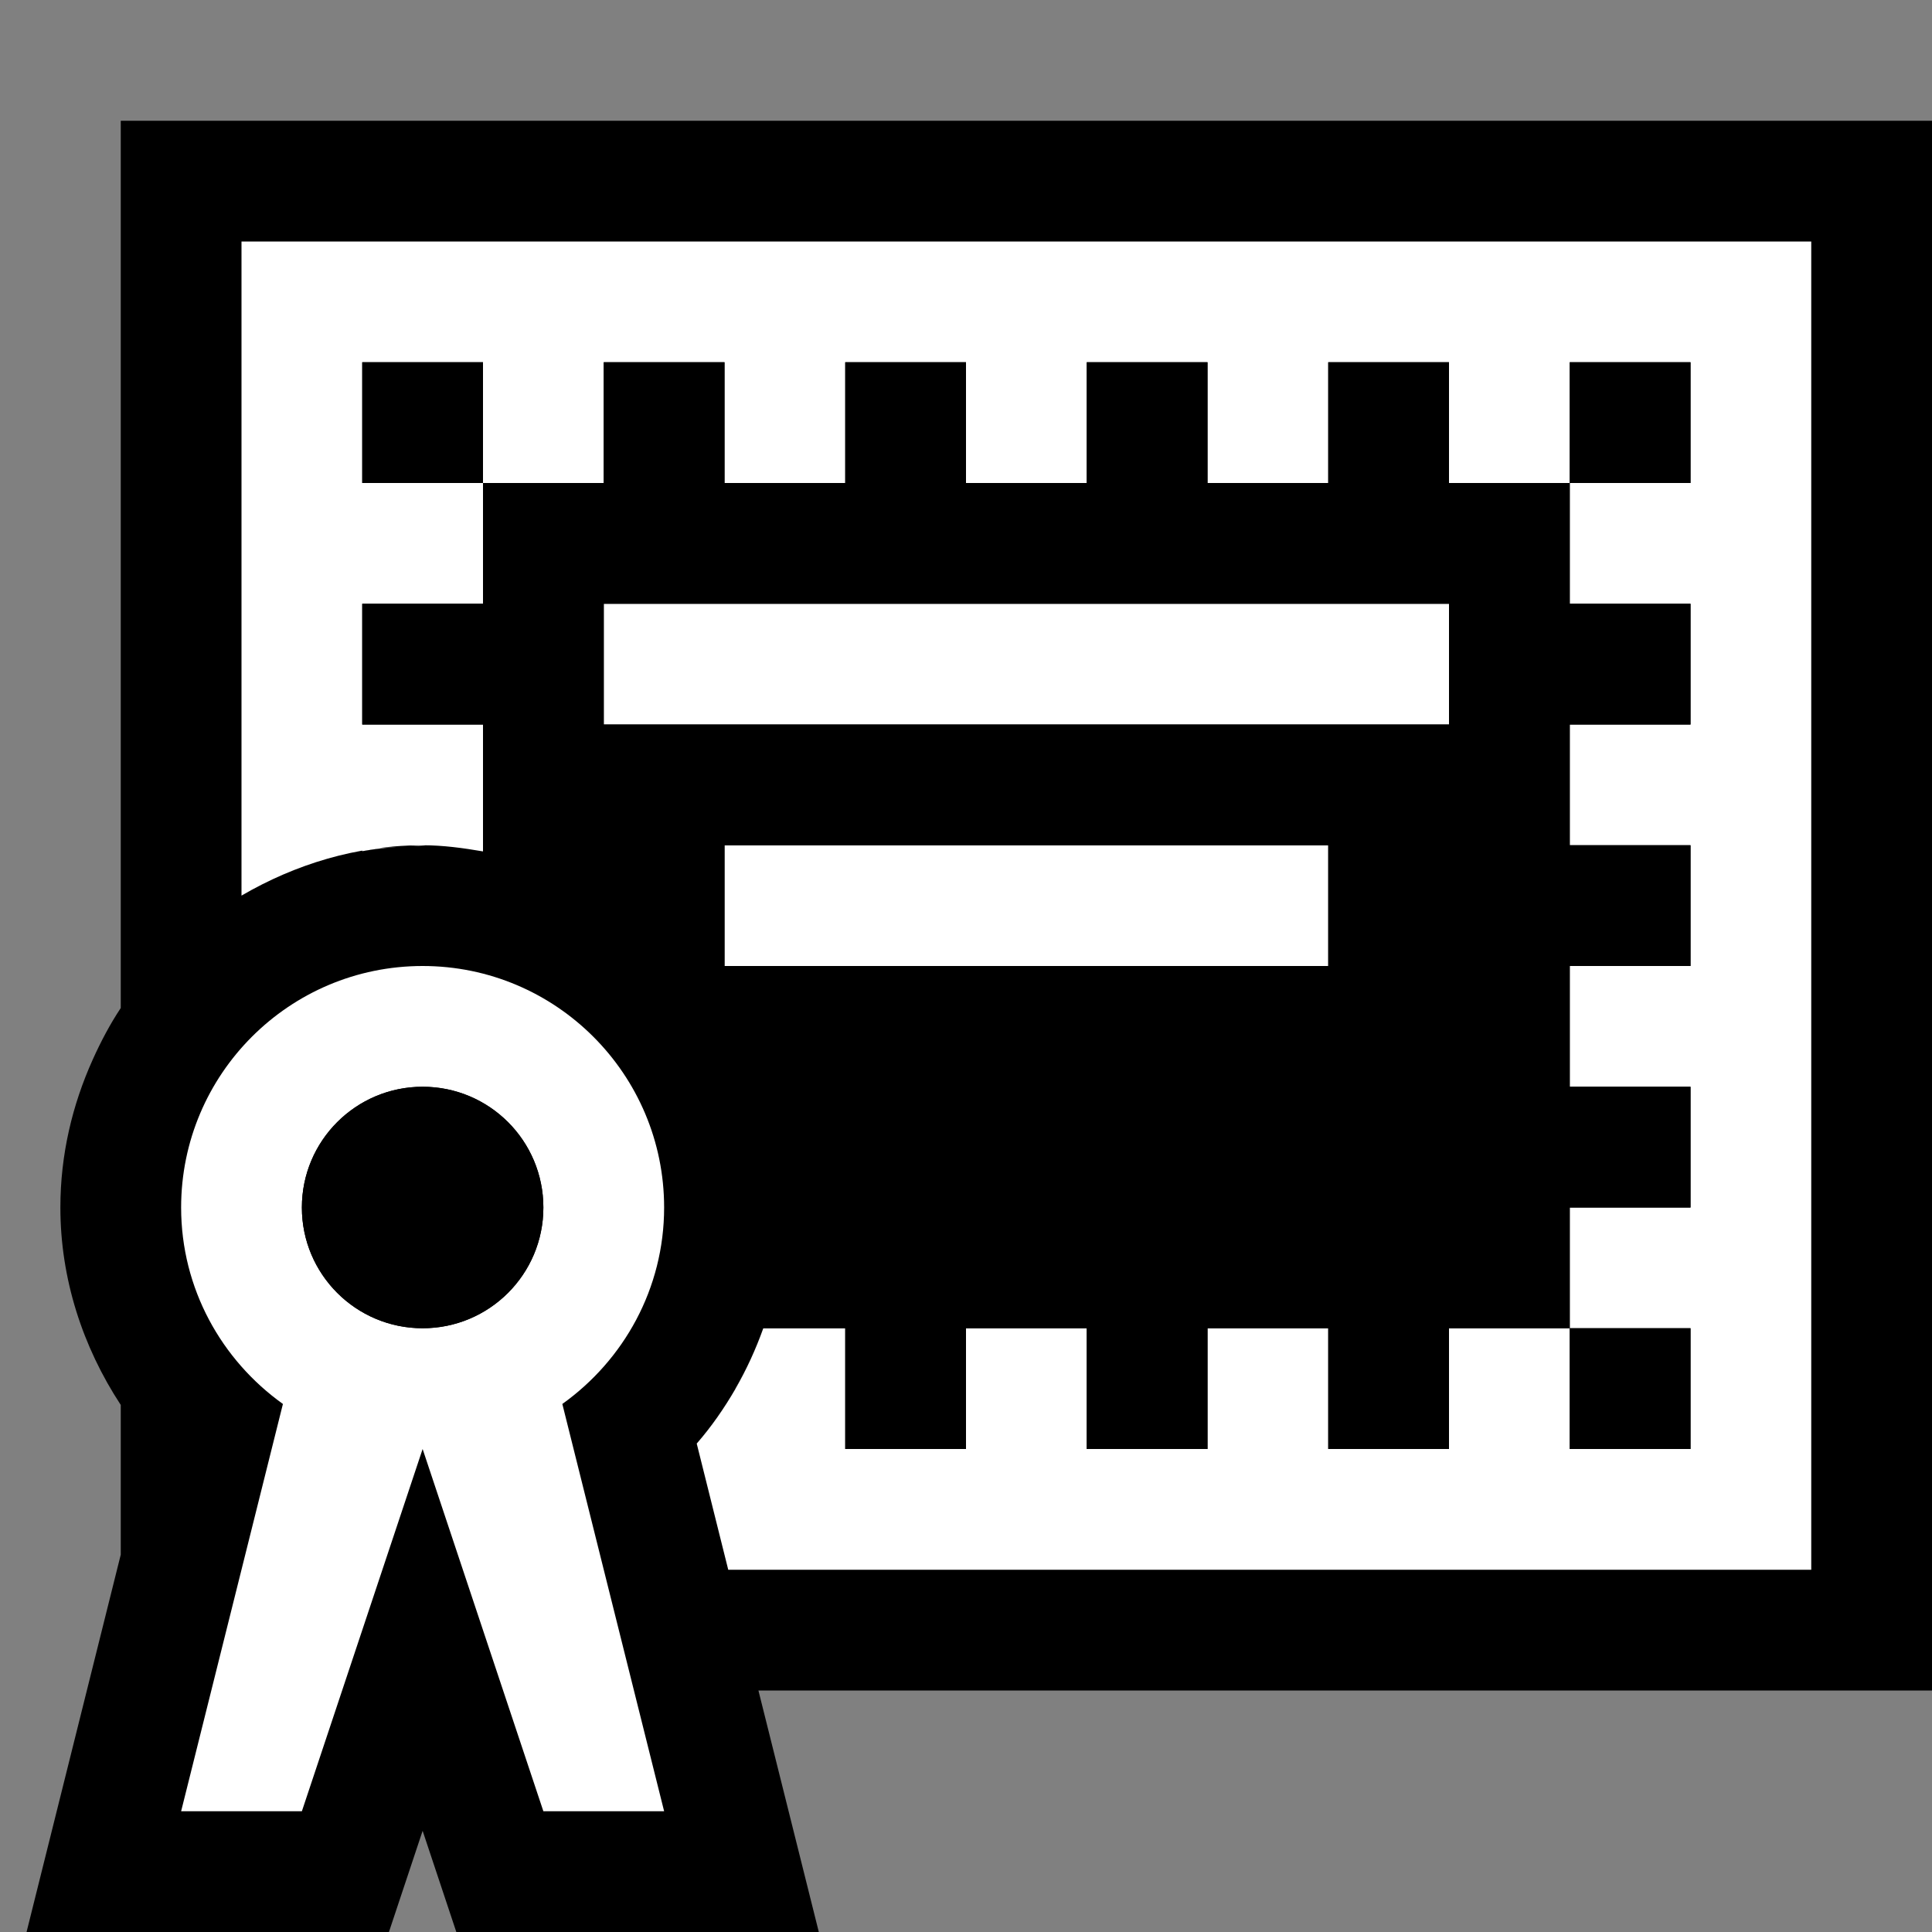 <?xml version="1.0" encoding="iso-8859-1"?>
<!-- Generator: Adobe Illustrator 20.1.0, SVG Export Plug-In . SVG Version: 6.00 Build 0)  -->
<svg version="1.1" xmlns="http://www.w3.org/2000/svg" xmlns:xlink="http://www.w3.org/1999/xlink" x="0px" y="0px"
	 viewBox="0 0 16 16" style="enable-background:new 0 0 16 16;" xml:space="preserve">
<rect x="0" y="0" width="16" height="16" fill="#808080" stroke="none"/>
<g id="canvas">
	<path id="XMLID_1_" style="opacity:0;fill:#000000;" d="M16,16H0V0h16V16z"/>
</g>
<g id="outline">
	<path id="XMLID_3_" style="fill:#000000;" d="M16,14H6.281l0.5,2h0H3.779L3.5,15.162L3.221,16H0.22h0L1,12.875v-1.24
		C0.683,11.152,0.5,10.588,0.5,10c0-0.438,0.099-0.85,0.268-1.225l0,0C0.835,8.626,0.911,8.482,1,8.348V1h15V14z"/>
</g>
<g id="iconBg">
	<path id="XMLID_5_" style="fill:#FFFFFF;" d="M5.5,10c0-1.104-0.896-2-2-2s-2,0.896-2,2c0,0.672,0.335,1.264,0.843,1.627L1.5,15h1
		l1-3l1,3h1l-0.843-3.373C5.165,11.264,5.5,10.672,5.5,10z M3.5,11c-0.552,0-1-0.447-1-1c0-0.553,0.448-1,1-1s1,0.447,1,1
		C4.5,10.553,4.052,11,3.5,11z M15,2v2v1v8H6.031L5.77,11.955c0.122-0.141,0.228-0.293,0.32-0.452
		c0.001-0.002,0.001-0.004,0.002-0.006c0.092-0.158,0.167-0.324,0.229-0.496c0-0.001,0-0.001,0-0.001H7v1h1v-1h1v1h1v-1h1v1h1v-1h1
		v1h1v-1h-1v-1h1V9h-1V8h1V7h-1V6h1V5h-1V4h1V3h-1v1h-1V3h-1v1h-1V3H9v1H8V3H7v1H6V3H5v1H4V3H3v1h1v1H3v1h1v1.051
		C3.836,7.023,3.671,7,3.5,7C2.951,7,2.443,7.159,2,7.417V2H15z M12,6H5V5h7V6z M11,7v1H6V7H11z M3.38,7.009
		C3.42,7.007,3.459,7,3.5,7C3.563,7,3.489,7.003,3.38,7.009z M3,7.038c0.054-0.012,0.242-0.022,0.38-0.029
		C3.251,7.014,3.124,7.027,3,7.049V7.038z"/>
</g>
<g id="iconFg">
	<path id="XMLID_12_" style="fill:#000000;" d="M4.5,10c0,0.553-0.448,1-1,1s-1-0.447-1-1c0-0.553,0.448-1,1-1S4.5,9.447,4.5,10z
		 M14,3h-1v1h1V3z M14,11h-1v1h1V11z M5.781,12L5.781,12L5.781,12L5.781,12z M3,7.05L3,7.05C3.164,7.023,3.329,7,3.5,7
		C3.328,7,3.162,7.021,3,7.05z M13,6v1h1v1h-1v1h1v1h-1v1h-1v1h-1v-1h-1v1H9v-1H8v1H7v-1H6.322H6c0.002-0.318,0.339-0.655,0.339-1
		c0-1.483-0.923-2.71-2.339-2.949V6H3V5h1V4h1V3h1v1h1V3h1v1h1V3h1v1h1V3h1v1h1v1h1v1H13z M11,7H6v1h5V7z M12,5H5v1h7V5z M6,11.003
		C6,11.002,6,11.001,6,11h0C6,11,6,11.002,6,11.003z M6.09,11.503c-0.092,0.159-0.198,0.312-0.32,0.452L5.781,12L5.77,11.955
		c0.242-0.281,0.427-0.606,0.551-0.952c-0.062,0.171-0.137,0.337-0.229,0.494C6.092,11.499,6.092,11.501,6.09,11.503z M4,7.051
		C3.836,7.023,3.671,7,3.5,7C3.672,7,3.836,7.023,4,7.051L4,7.051z M4,3H3v1h1V3z"/>
</g>
</svg>
